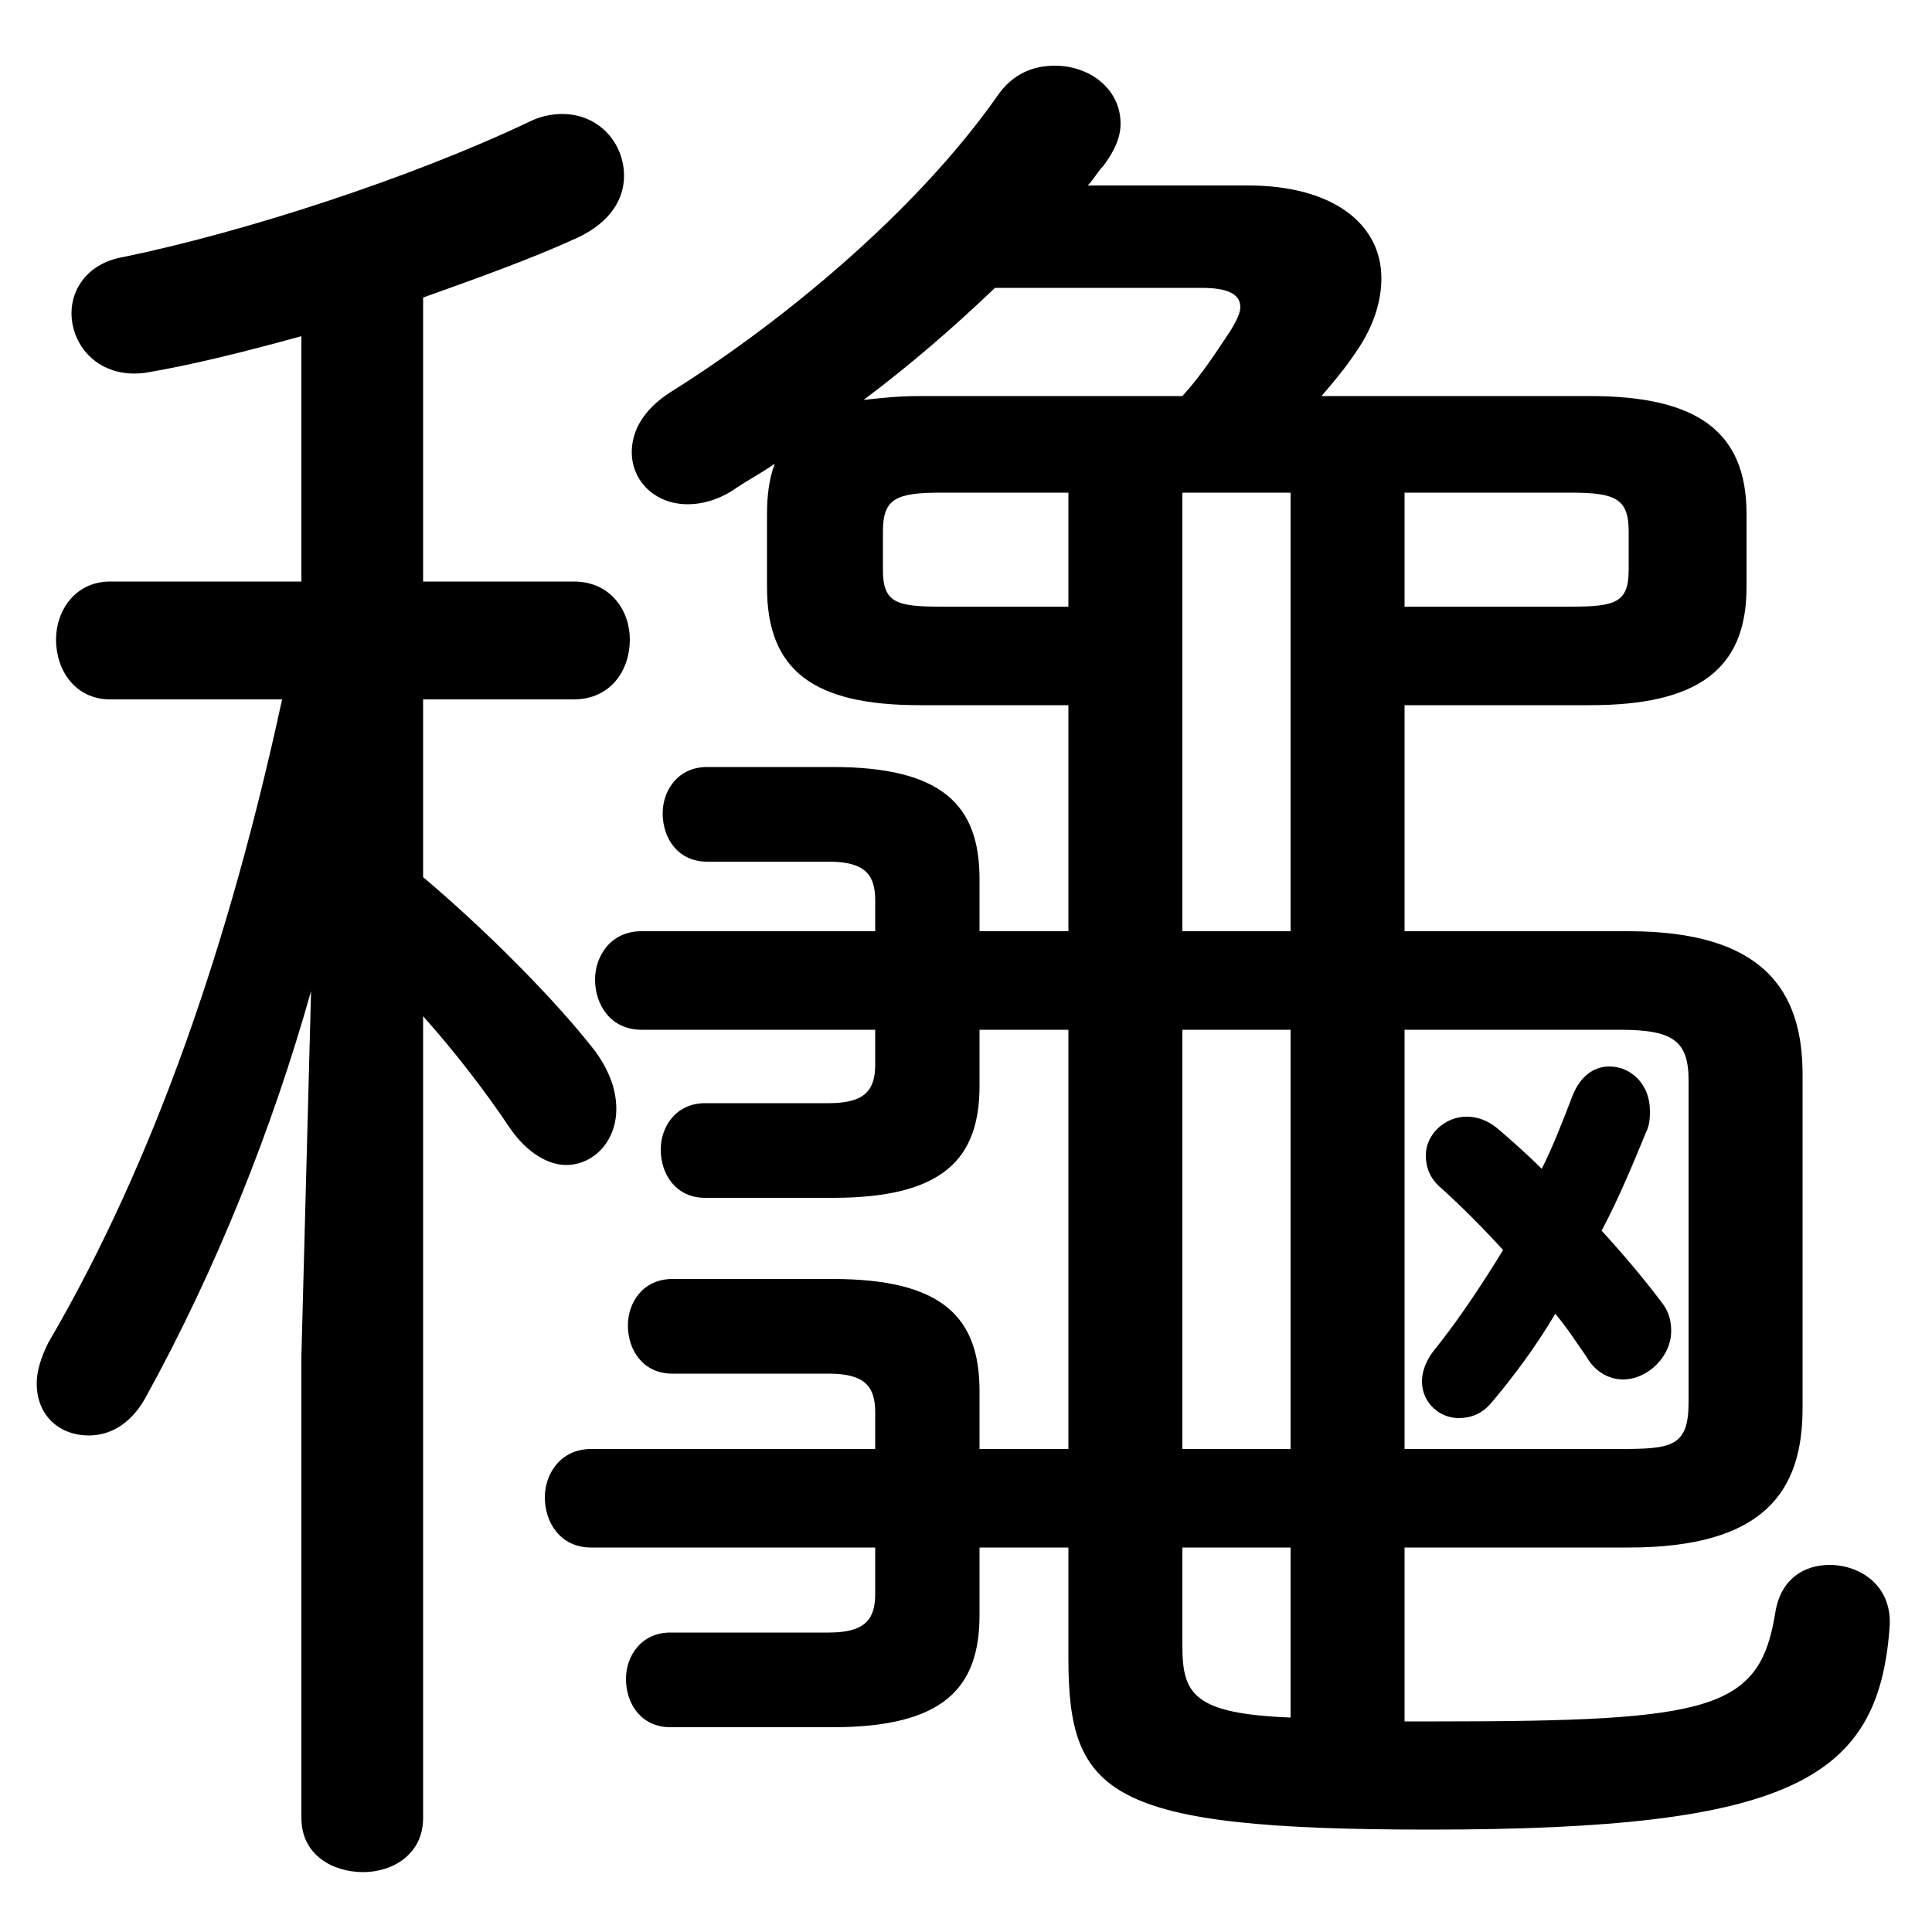 <svg xmlns="http://www.w3.org/2000/svg" viewBox="0 -44.0 50.0 50.0">
    <rect x="0" y="-44.0" width="50.0" height="50.0" fill="#808080" stroke="none"/>
    <g transform="scale(1, -1)">
        <!-- ボディの枠 -->
        <rect x="0" y="-6.0" width="50.0" height="50.0"
            stroke="white" fill="white"/>
        <!-- グリフ座標系の原点 -->
        <circle cx="0" cy="0" r="5" fill="white"/>
        <!-- グリフのアウトライン -->
        <g style="fill:black;stroke:#000000;stroke-width:0;stroke-linecap:round;stroke-linejoin:round;">
        <path d="M 38.9 11.65 C 38.35 10.75 37.75 9.85 37.15 9.1 C 36.9 8.8 36.8 8.5 36.8 8.25 C 36.8 7.7 37.25 7.3 37.75 7.3 C 38.05 7.3 38.35 7.4 38.6 7.7 C 39.15 8.35 39.75 9.15 40.25 10.0 C 40.55 9.65 40.8 9.25 41.05 8.9 C 41.3 8.45 41.7 8.3 42.0 8.3 C 42.65 8.3 43.25 8.9 43.25 9.55 C 43.25 9.8 43.2 10.05 43.0 10.3 C 42.55 10.9 42.0 11.55 41.45 12.15 C 41.9 13.0 42.25 13.85 42.6 14.7 C 42.7 14.9 42.7 15.1 42.7 15.25 C 42.7 15.95 42.2 16.4 41.65 16.4 C 41.25 16.4 40.9 16.15 40.7 15.65 C 40.45 15.0 40.2 14.35 39.9 13.75 C 39.5 14.15 39.1 14.5 38.75 14.8 C 38.5 15.0 38.25 15.1 37.95 15.1 C 37.4 15.1 36.9 14.65 36.9 14.1 C 36.9 13.8 37.0 13.5 37.3 13.25 C 37.8 12.8 38.35 12.25 38.9 11.65 Z M 36.35 -0.55 L 36.35 3.95 L 42.15 3.95 C 45.65 3.95 46.65 5.4 46.65 7.55 L 46.65 16.2 C 46.65 18.35 45.65 19.9 42.15 19.9 L 36.35 19.9 L 36.35 25.75 L 41.15 25.75 C 43.9 25.75 45.2 26.65 45.2 28.8 L 45.2 30.7 C 45.2 32.85 43.9 33.75 41.15 33.75 L 34.2 33.75 C 34.5 34.1 34.8 34.45 35.1 34.9 C 35.55 35.55 35.75 36.2 35.75 36.8 C 35.75 38.2 34.5 39.2 32.3 39.2 L 28.15 39.2 C 28.3 39.35 28.4 39.55 28.55 39.7 C 28.85 40.1 29.0 40.45 29.0 40.8 C 29.0 41.7 28.2 42.3 27.3 42.3 C 26.75 42.3 26.2 42.1 25.8 41.5 C 23.65 38.45 20.15 35.6 17.35 33.85 C 16.65 33.4 16.35 32.85 16.35 32.3 C 16.35 31.55 16.95 30.95 17.8 30.95 C 18.15 30.95 18.55 31.05 18.95 31.3 C 19.3 31.55 19.7 31.75 20.05 32.0 C 19.9 31.6 19.85 31.15 19.85 30.7 L 19.85 28.8 C 19.85 26.65 21.05 25.75 23.8 25.75 L 27.65 25.75 L 27.65 19.9 L 25.35 19.9 L 25.35 21.25 C 25.35 23.15 24.4 24.15 21.55 24.15 L 18.3 24.15 C 17.55 24.15 17.15 23.55 17.15 22.95 C 17.15 22.3 17.55 21.7 18.3 21.7 L 21.45 21.7 C 22.4 21.7 22.65 21.35 22.65 20.7 L 22.65 19.9 L 16.6 19.9 C 15.8 19.9 15.4 19.25 15.4 18.65 C 15.4 18.0 15.8 17.35 16.6 17.35 L 22.65 17.35 L 22.65 16.45 C 22.65 15.8 22.4 15.45 21.45 15.45 L 18.25 15.45 C 17.5 15.45 17.1 14.85 17.1 14.25 C 17.1 13.6 17.5 13.0 18.25 13.0 L 21.55 13.0 C 24.4 13.0 25.35 14.0 25.35 15.9 L 25.35 17.35 L 27.65 17.35 L 27.65 6.5 L 25.35 6.5 L 25.35 8.0 C 25.35 9.9 24.4 10.9 21.55 10.9 L 17.4 10.9 C 16.65 10.9 16.25 10.3 16.25 9.7 C 16.25 9.05 16.65 8.45 17.4 8.45 L 21.45 8.45 C 22.4 8.45 22.65 8.1 22.65 7.45 L 22.65 6.5 L 15.3 6.5 C 14.5 6.5 14.1 5.85 14.1 5.25 C 14.1 4.6 14.5 3.95 15.3 3.95 L 22.65 3.95 L 22.65 2.75 C 22.65 2.1 22.4 1.75 21.45 1.75 L 17.35 1.75 C 16.6 1.75 16.2 1.15 16.2 0.55 C 16.2 -0.1 16.6 -0.7 17.35 -0.7 L 21.55 -0.7 C 24.4 -0.7 25.35 0.3 25.35 2.2 L 25.35 3.95 L 27.65 3.95 L 27.65 1.1 C 27.65 -2.45 28.65 -3.35 37.0 -3.35 C 46.35 -3.35 48.6 -2.05 48.9 1.85 C 49.0 2.95 48.15 3.5 47.35 3.5 C 46.7 3.5 46.1 3.15 45.95 2.3 C 45.55 -0.25 44.35 -0.55 37.2 -0.55 Z M 33.4 -0.45 C 30.9 -0.35 30.6 0.15 30.6 1.4 L 30.6 3.95 L 33.4 3.95 Z M 30.6 6.5 L 30.6 17.35 L 33.4 17.35 L 33.4 6.5 Z M 30.6 19.9 L 30.6 31.25 L 33.4 31.25 L 33.4 19.9 Z M 27.65 31.25 L 27.65 28.3 L 24.35 28.3 C 23.2 28.3 22.85 28.4 22.85 29.25 L 22.85 30.25 C 22.85 31.1 23.2 31.25 24.35 31.25 Z M 23.8 33.75 C 23.25 33.75 22.8 33.7 22.35 33.65 C 23.55 34.55 24.65 35.5 25.75 36.55 L 31.1 36.55 C 31.75 36.55 32.1 36.4 32.1 36.05 C 32.1 35.9 32.0 35.7 31.85 35.45 C 31.45 34.85 31.1 34.3 30.6 33.75 Z M 36.35 28.3 L 36.35 31.25 L 40.65 31.25 C 41.8 31.25 42.15 31.1 42.15 30.25 L 42.15 29.25 C 42.15 28.4 41.8 28.3 40.65 28.3 Z M 36.35 6.5 L 36.35 17.35 L 41.9 17.35 C 43.25 17.35 43.7 17.1 43.7 16.05 L 43.7 7.7 C 43.7 6.55 43.25 6.5 41.9 6.5 Z M 7.8 28.95 L 2.85 28.95 C 1.95 28.95 1.45 28.2 1.45 27.45 C 1.45 26.65 1.95 25.9 2.85 25.9 L 7.3 25.9 C 5.95 19.65 4.0 13.95 1.25 9.25 C 1.05 8.85 0.95 8.5 0.95 8.2 C 0.95 7.35 1.55 6.85 2.3 6.85 C 2.8 6.85 3.35 7.1 3.75 7.8 C 5.6 11.15 7.05 14.8 8.05 18.35 L 7.8 8.9 L 7.8 -3.05 C 7.8 -4.0 8.6 -4.45 9.4 -4.45 C 10.15 -4.45 10.95 -4.0 10.95 -3.05 L 10.95 17.7 C 11.8 16.75 12.6 15.7 13.2 14.8 C 13.65 14.15 14.2 13.85 14.65 13.85 C 15.35 13.85 15.95 14.45 15.95 15.3 C 15.95 15.75 15.8 16.25 15.4 16.8 C 14.35 18.15 12.55 19.95 10.95 21.3 L 10.95 25.9 L 14.85 25.9 C 15.8 25.9 16.3 26.65 16.3 27.45 C 16.3 28.2 15.8 28.95 14.85 28.95 L 10.95 28.95 L 10.95 36.3 C 12.35 36.8 13.75 37.3 14.95 37.85 C 15.8 38.25 16.15 38.85 16.15 39.45 C 16.15 40.3 15.5 41.05 14.55 41.05 C 14.3 41.05 14.0 41.0 13.7 40.85 C 10.65 39.4 6.35 38.0 3.2 37.35 C 2.3 37.2 1.85 36.55 1.85 35.9 C 1.85 35.05 2.55 34.2 3.75 34.35 C 4.95 34.55 6.35 34.9 7.8 35.3 Z"/>
    </g>
    </g>
</svg>

